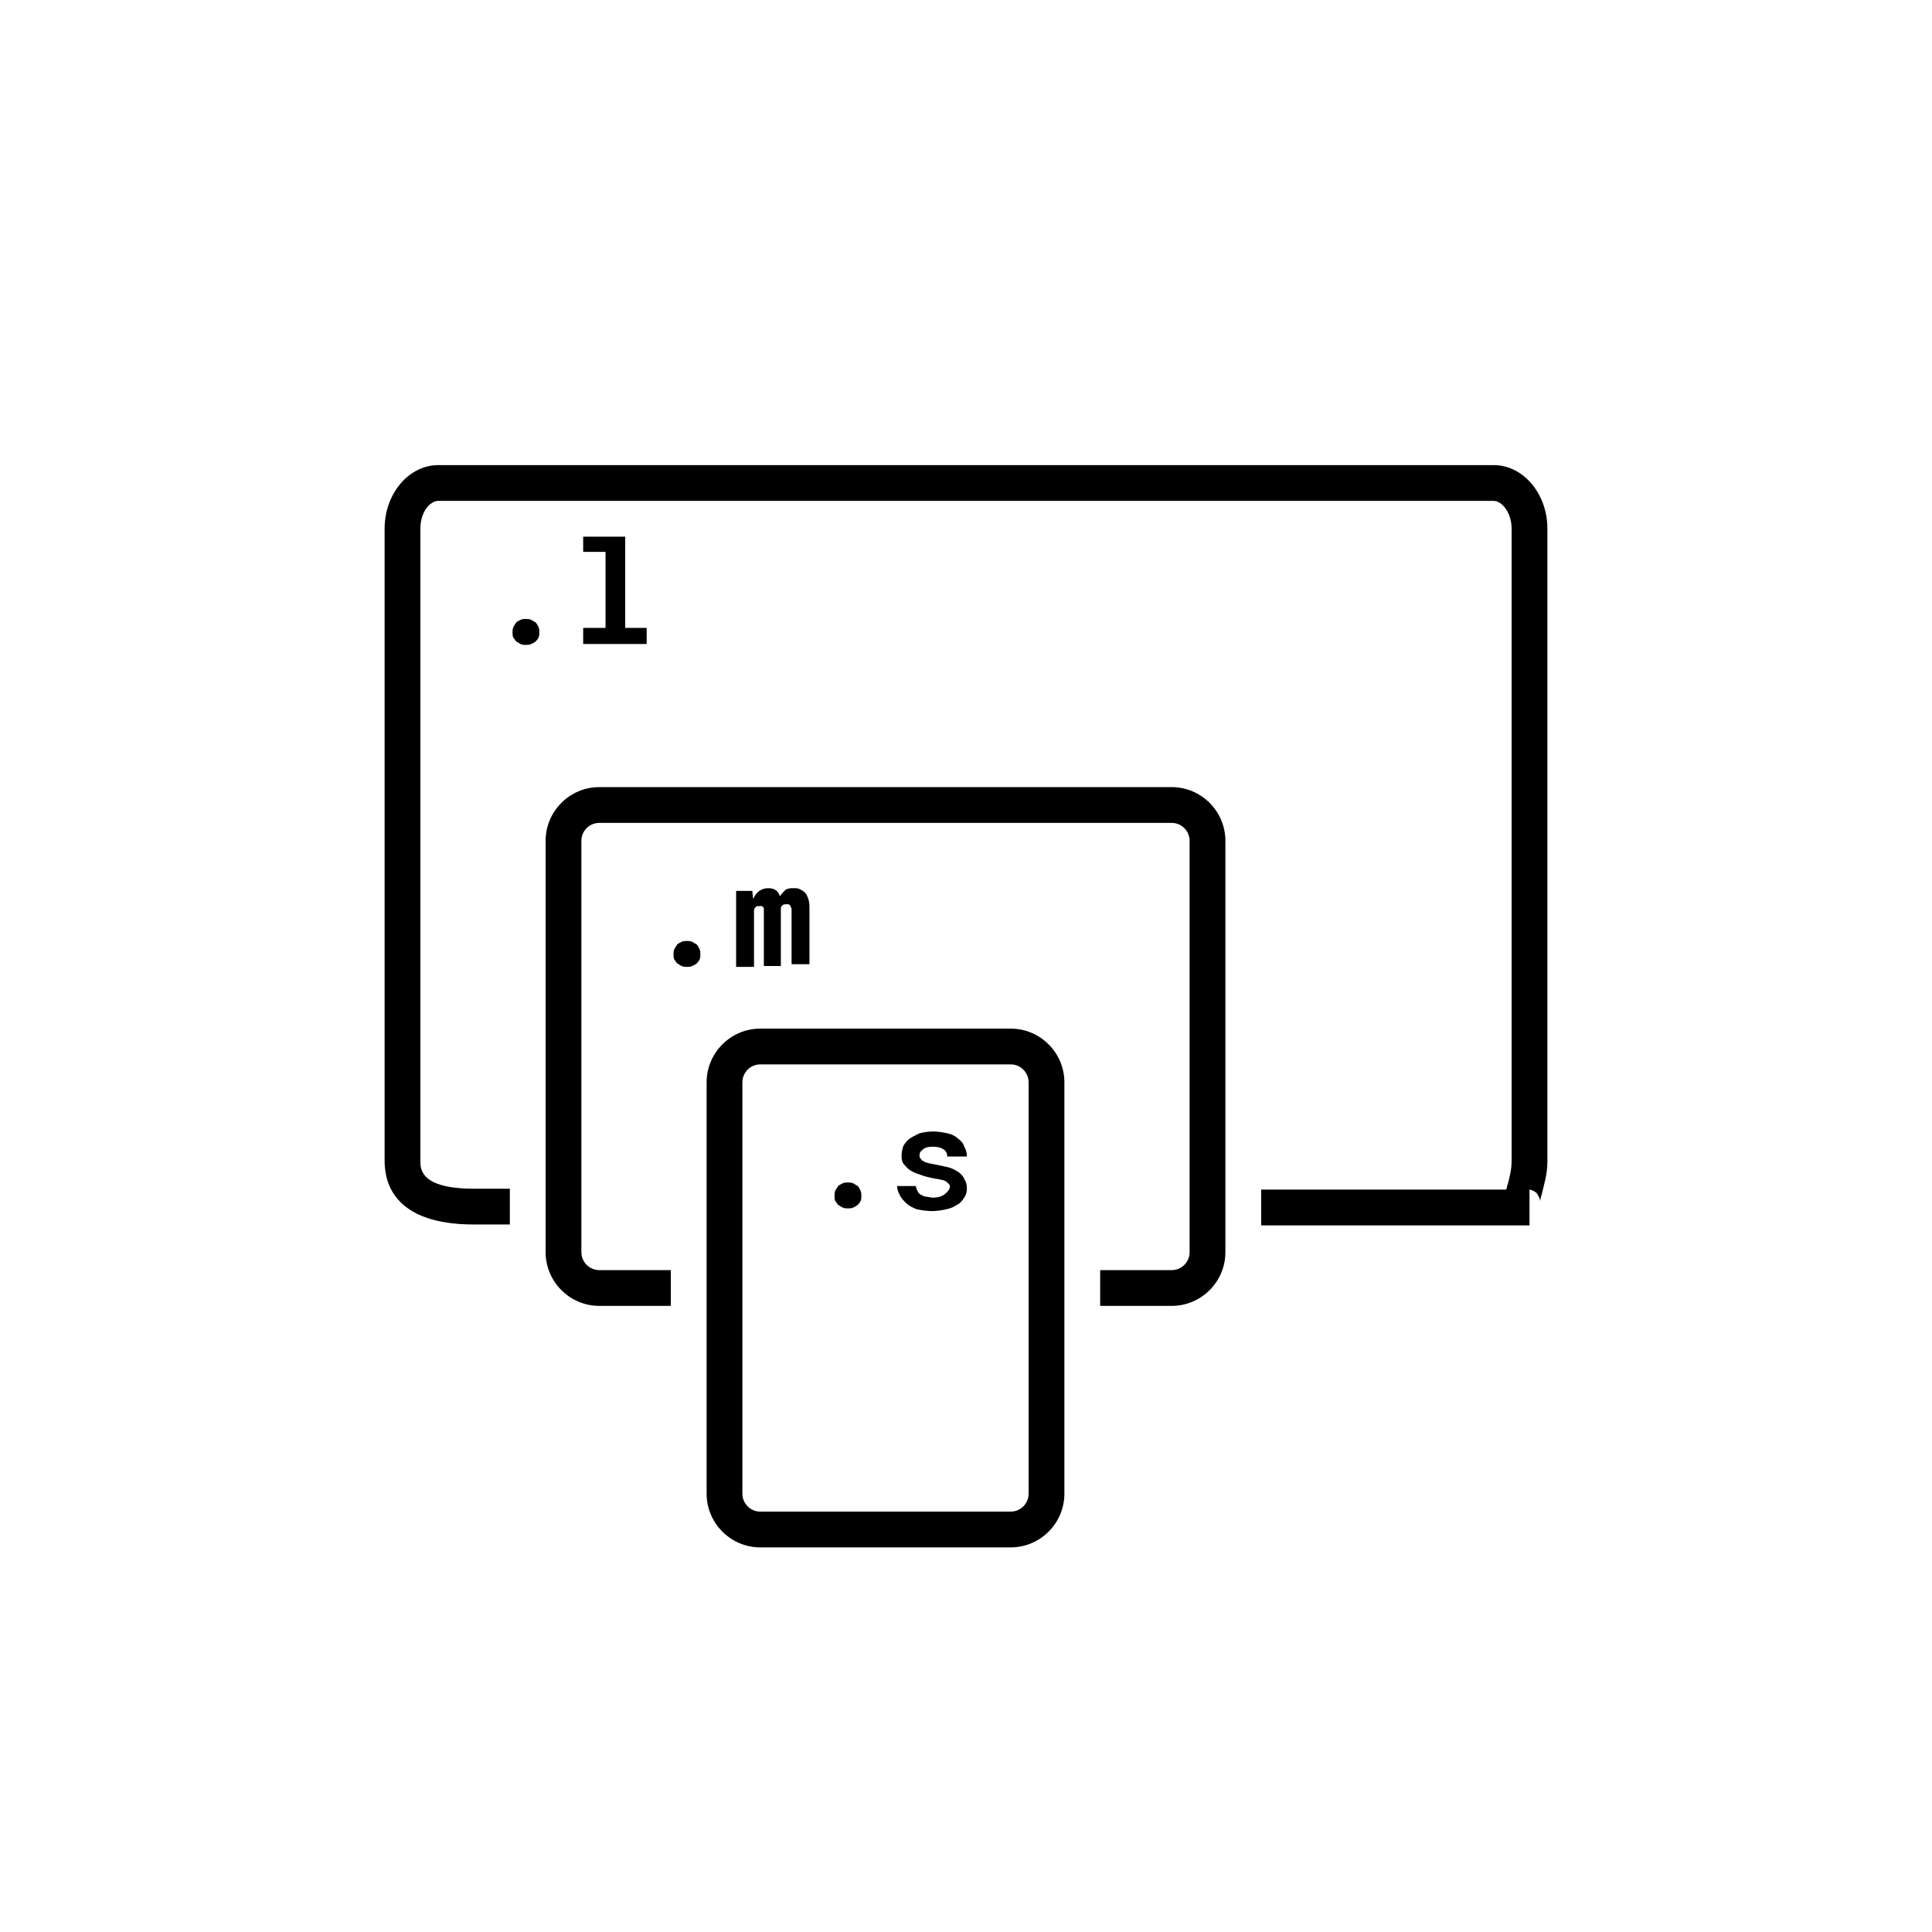 <?xml version="1.0" encoding="UTF-8"?>
<svg enable-background="new 0 0 216 216" version="1.1" viewBox="0 0 216 216" xml:space="preserve" xmlns="http://www.w3.org/2000/svg">
	<path d="m167 52h-118c-3.3 0-6 3.2-6 7.1v70.7c0 2.7 1.3 7.1 10 7.1h4v-4h-4c-6 0-6-2.2-6-3.1v-70.7c0-1.9 1.1-3.1 2-3.1h118c0.9 0 2 1.3 2 3.1v70.7c0 0.9-0.2 1.7-0.4 2.5-0.1 0.2-0.1 0.4-0.2 0.7h-27.4v4h30v-4c0.1 0 0.5 0.1 0.8 0.4 0.3 0.4 0.4 0.8 0.4 0.9 0-0.2 0.1-0.6 0.2-0.9 0.2-0.9 0.6-2.1 0.6-3.5v-70.8c0-3.9-2.7-7.1-6-7.1z"/>
	<path d="m131 88h-64c-3.3 0-6 2.7-6 6v46c0 3.3 2.7 6 6 6h8v-4h-8c-1.1 0-2-0.9-2-2v-46c0-1.1 0.9-2 2-2h64c1.1 0 2 0.9 2 2v46c0 1.1-0.9 2-2 2h-8v4h8c3.3 0 6-2.7 6-6v-46c0-3.3-2.7-6-6-6z"/>
	<path d="m113 115h-28c-3.3 0-6 2.7-6 6v46c0 3.3 2.7 6 6 6h28c3.3 0 6-2.7 6-6v-46c0-3.3-2.7-6-6-6zm2 52c0 1.1-0.9 2-2 2h-28c-1.1 0-2-0.9-2-2v-46c0-1.1 0.9-2 2-2h28c1.1 0 2 0.9 2 2v46z"/>
	<path d="m57.3 70.7c0-0.2 0-0.4 0.1-0.6s0.2-0.3 0.3-0.5c0.1-0.1 0.3-0.2 0.5-0.3s0.4-0.1 0.6-0.1 0.4 0 0.6 0.1 0.3 0.2 0.5 0.3c0.1 0.1 0.2 0.3 0.3 0.5s0.1 0.4 0.1 0.6 0 0.4-0.1 0.6-0.2 0.3-0.3 0.4-0.3 0.2-0.5 0.3-0.4 0.1-0.6 0.1-0.4 0-0.6-0.1-0.3-0.2-0.5-0.3c-0.1-0.1-0.2-0.3-0.3-0.4-0.1-0.2-0.1-0.4-0.1-0.6z"/>
	<path d="M65.2,60h4.7v10.2h2.4V72h-7.1v-1.8h2.5v-8.5h-2.5V60z"/>
	<path d="m75.3 106.7c0-0.2 0-0.4 0.1-0.6s0.2-0.3 0.3-0.5c0.1-0.1 0.3-0.2 0.5-0.3s0.4-0.1 0.6-0.1 0.4 0 0.6 0.1 0.3 0.2 0.5 0.3c0.1 0.1 0.2 0.3 0.3 0.5s0.1 0.4 0.1 0.6 0 0.4-0.1 0.6-0.2 0.3-0.3 0.4-0.3 0.2-0.5 0.3-0.4 0.1-0.6 0.1-0.4 0-0.6-0.1-0.3-0.2-0.5-0.3c-0.1-0.1-0.2-0.3-0.3-0.4-0.1-0.2-0.1-0.4-0.1-0.6z"/>
	<path d="m84.1 99.5l0.1 1c0.2-0.4 0.4-0.7 0.7-0.9s0.6-0.3 1-0.3c0.7 0 1.1 0.3 1.3 0.9 0.2-0.3 0.4-0.5 0.6-0.7 0.3-0.2 0.6-0.2 0.9-0.2s0.5 0 0.7 0.1 0.4 0.2 0.6 0.4 0.3 0.5 0.4 0.8 0.1 0.7 0.1 1.2v6h-2v-6c0-0.2 0-0.3-0.1-0.4 0-0.1-0.1-0.2-0.1-0.2-0.1-0.1-0.1-0.1-0.2-0.1h-0.2c-0.2 0-0.3 0-0.4 0.1s-0.2 0.2-0.2 0.3v6.5h-1.9v-6-0.4c0-0.1-0.1-0.2-0.1-0.2-0.1-0.1-0.1-0.1-0.2-0.1h-0.2c-0.2 0-0.3 0-0.4 0.1s-0.2 0.2-0.2 0.4v6.3h-2v-8.5h1.8z"/>
	<path d="m93.3 133.7c0-0.2 0-0.4 0.1-0.6s0.2-0.3 0.3-0.5c0.1-0.1 0.3-0.2 0.5-0.3s0.4-0.1 0.6-0.1 0.4 0 0.6 0.1 0.3 0.2 0.5 0.3c0.1 0.1 0.2 0.3 0.3 0.5s0.1 0.4 0.1 0.6 0 0.4-0.1 0.6-0.2 0.3-0.3 0.4-0.3 0.2-0.5 0.3-0.4 0.1-0.6 0.1-0.4 0-0.6-0.1-0.3-0.2-0.5-0.3c-0.1-0.1-0.2-0.3-0.3-0.4-0.1-0.2-0.1-0.4-0.1-0.6z"/>
	<path d="m106.2 132.7c0-0.1 0-0.2-0.1-0.3l-0.3-0.3c-0.2-0.1-0.4-0.2-0.6-0.2-0.3-0.1-0.6-0.1-1-0.2-0.5-0.1-0.9-0.2-1.4-0.4-0.4-0.1-0.8-0.3-1.1-0.5s-0.5-0.5-0.7-0.7c-0.2-0.3-0.2-0.6-0.2-1 0-0.3 0.1-0.7 0.2-1 0.2-0.3 0.4-0.6 0.7-0.8s0.7-0.4 1.1-0.6c0.4-0.1 1-0.2 1.5-0.2 0.6 0 1.1 0.1 1.6 0.2s0.9 0.3 1.2 0.6c0.3 0.2 0.6 0.5 0.7 0.9 0.2 0.3 0.3 0.7 0.3 1.1h-2.2c0-0.3-0.1-0.6-0.4-0.8s-0.7-0.3-1.2-0.3-0.9 0.1-1.1 0.3c-0.3 0.2-0.4 0.4-0.4 0.7 0 0.1 0 0.2 0.1 0.3s0.1 0.2 0.3 0.3 0.3 0.2 0.5 0.2c0.2 0.1 0.5 0.1 0.9 0.2 0.5 0.1 1 0.2 1.4 0.3s0.8 0.3 1.1 0.5 0.6 0.5 0.7 0.8c0.2 0.3 0.3 0.6 0.3 1.1 0 0.4-0.1 0.7-0.3 1s-0.4 0.6-0.8 0.8c-0.3 0.2-0.7 0.4-1.2 0.5s-1 0.2-1.6 0.2-1.2-0.1-1.7-0.2c-0.5-0.2-0.9-0.4-1.2-0.7s-0.6-0.6-0.7-0.9c-0.2-0.3-0.3-0.7-0.3-1h2.1c0 0.2 0.1 0.4 0.2 0.6s0.2 0.3 0.4 0.4 0.4 0.2 0.6 0.2 0.4 0.1 0.7 0.1c0.5 0 0.9-0.1 1.2-0.3s0.7-0.6 0.7-0.9z"/>
</svg>
